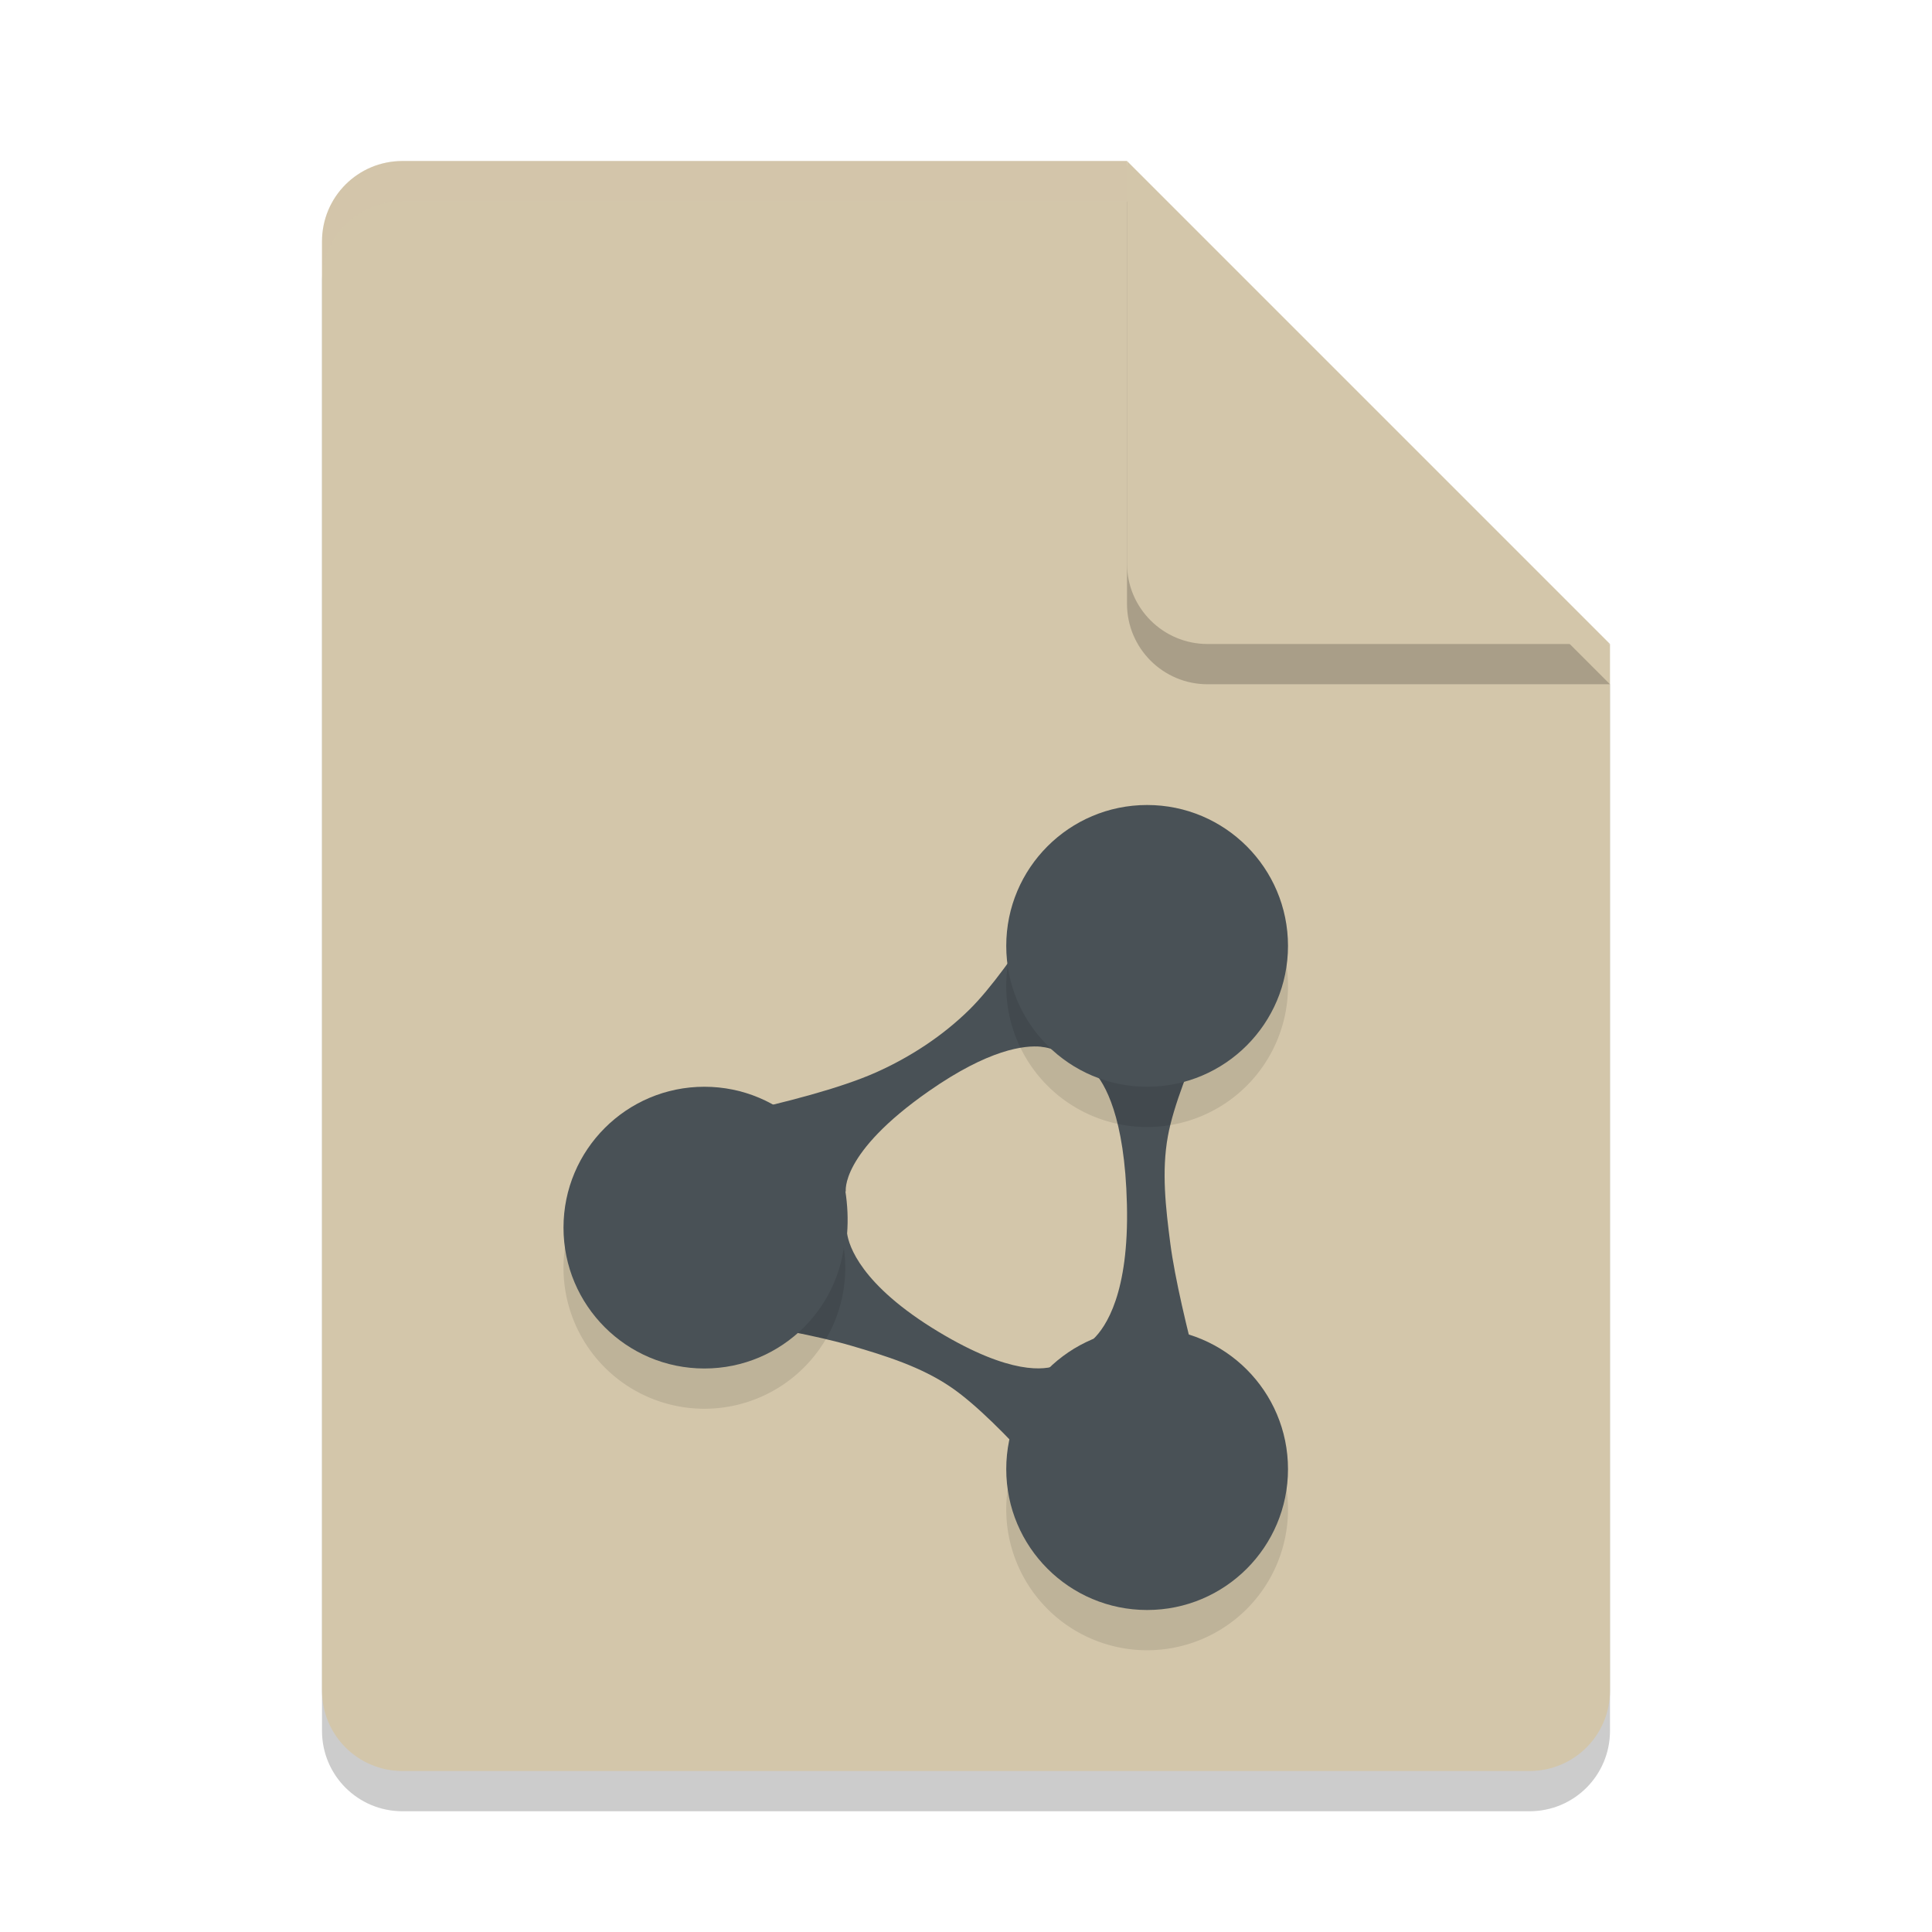 <svg xmlns="http://www.w3.org/2000/svg" width="24" height="24" version="1.1">
 <path style="opacity:0.2" d="m 5,2.5 c -0.554,0 -1,0.446 -1,1 v 18 c 0,0.554 0.446,1 1,1 h 14 c 0.554,0 1,-0.446 1,-1 V 8.5 L 14.5,8 14,2.5 Z"/>
 <path style="fill:#d3c6aa" d="M 5,2 C 4.446,2 4,2.446 4,3 v 18 c 0,0.554 0.446,1 1,1 h 14 c 0.554,0 1,-0.446 1,-1 V 8 L 14.5,7.5 14,2 Z"/>
 <path style="fill:#495156" d="m 13.342,10.692 c 0,0 -0.763,1.324 -1.303,1.853 -0.331,0.325 -0.732,0.587 -1.155,0.776 -0.893,0.399 -2.844,0.724 -2.844,0.724 l 0.501,0.685 -0.557,1.519 c 0,0 1.751,0.221 2.594,0.469 0.426,0.125 0.862,0.261 1.229,0.51 0.632,0.427 1.601,1.637 1.601,1.637 l 0.385,-0.771 1.361,-0.086 c 0,0 -0.503,-1.69 -0.616,-2.562 -0.057,-0.44 -0.11,-0.895 -0.03,-1.332 0.136,-0.751 0.853,-2.124 0.853,-2.124 l -1.312,-0.064 z m -0.407,2.312 c 0.07,0.007 0.115,0.022 0.136,0.031 0.054,0.041 0.11,0.08 0.169,0.115 0.112,0.067 0.227,0.12 0.344,0.158 0.137,0.146 0.389,0.561 0.415,1.653 0.027,1.1 -0.261,1.524 -0.418,1.674 -0.162,0.082 -0.313,0.192 -0.449,0.325 -0.149,0.059 -0.575,0.125 -1.472,-0.415 -0.972,-0.585 -1.116,-1.075 -1.137,-1.222 0.014,-0.178 0.005,-0.356 -0.022,-0.529 l 0.006,0.011 c 0,0 -0.079,-0.476 1.032,-1.251 0.746,-0.52 1.187,-0.572 1.396,-0.551 z"/>
 <path style="opacity:0.1" d="M 14.25,10.5 A 1.75,1.75 0 0 0 12.5,12.25 1.75,1.75 0 0 0 14.25,14 1.75,1.75 0 0 0 16,12.25 1.75,1.75 0 0 0 14.25,10.5 Z M 8.75,14 A 1.75,1.75 0 0 0 7,15.75 1.75,1.75 0 0 0 8.75,17.5 1.75,1.75 0 0 0 10.5,15.75 1.75,1.75 0 0 0 8.75,14 Z m 5.5,3 A 1.75,1.75 0 0 0 12.5,18.75 1.75,1.75 0 0 0 14.25,20.5 1.75,1.75 0 0 0 16,18.75 1.75,1.75 0 0 0 14.25,17 Z"/>
 <path style="opacity:0.2" d="m 14,2.5 v 5 c 0,0.552 0.448,1 1,1 h 5 z"/>
 <path style="fill:#d3c6aa" d="m 14,2 v 5 c 0,0.552 0.448,1 1,1 h 5 z"/>
 <path style="opacity:0.2;fill:#d3c6aa" d="M 5,2 C 4.446,2 4,2.446 4,3 v 0.5 c 0,-0.554 0.446,-1 1,-1 h 9 V 2 Z"/>
 <circle style="fill:#495156" cx="8.75" cy="15.25" r="1.75"/>
 <circle style="fill:#495156" cx="14.25" cy="11.75" r="1.75"/>
 <circle style="fill:#495156" cx="14.25" cy="18.25" r="1.75"/>
</svg>
